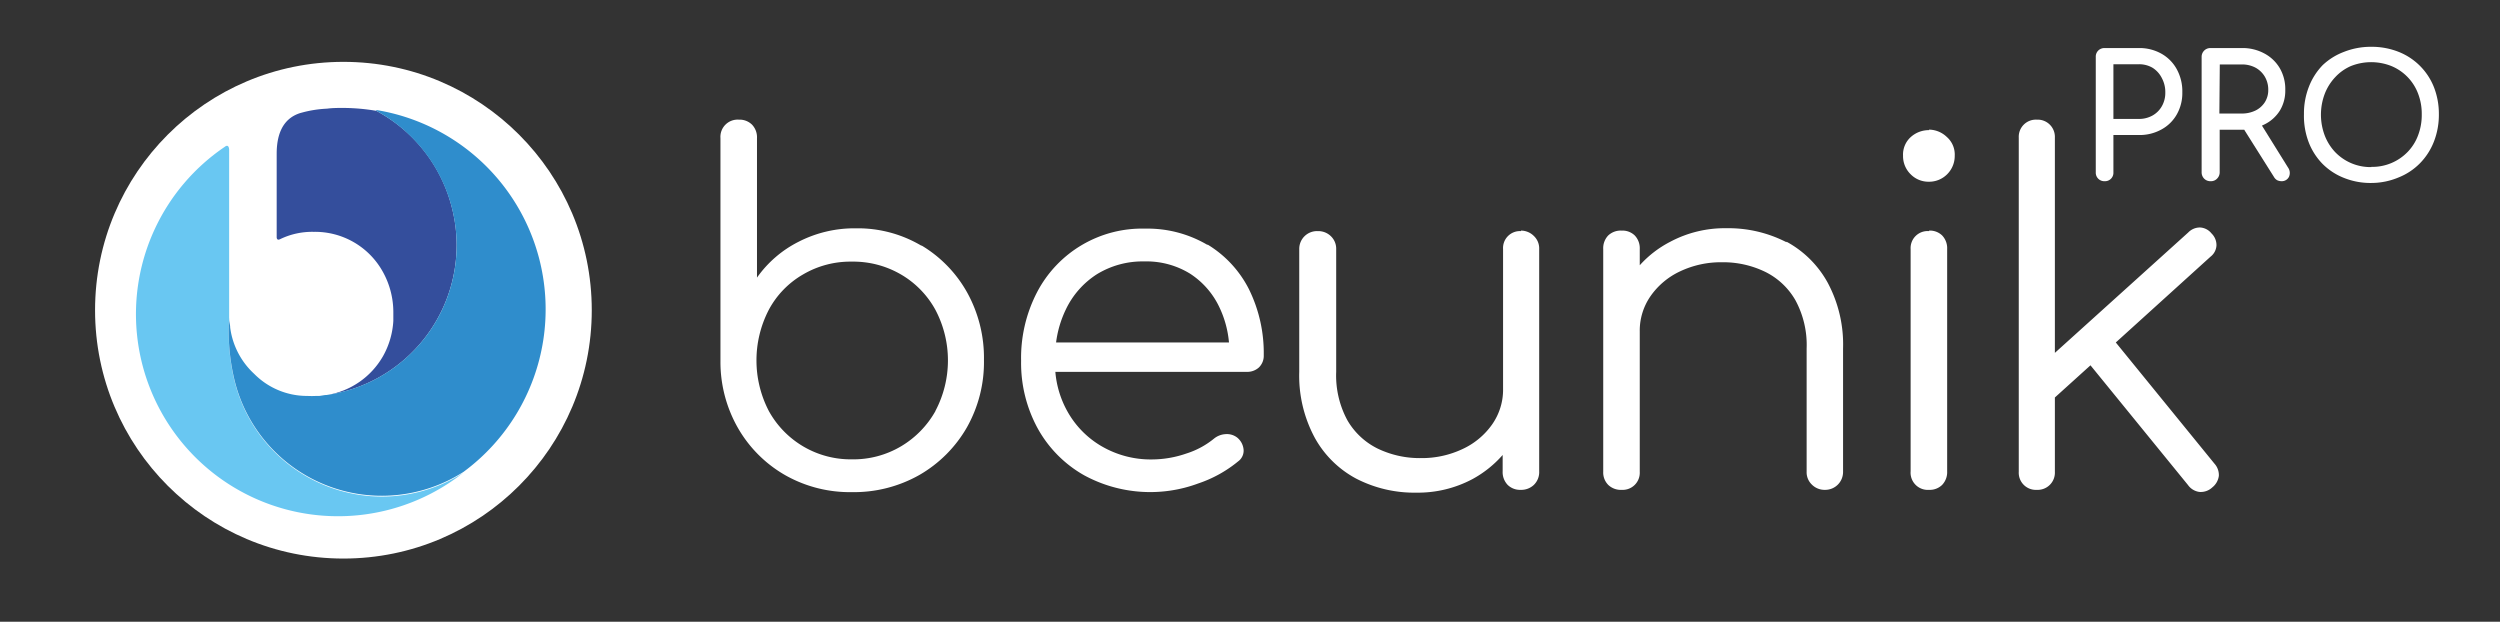 <svg id="Capa_1" data-name="Capa 1" xmlns="http://www.w3.org/2000/svg" viewBox="0 0 240.89 59.91"><rect x="0" y="0" width="240.89" height="59.91" fill="#333333" stroke="none"/><defs><style>.cls-1{fill:#fff;}.cls-2{fill:#344e9c;}.cls-3{fill:#69c7f2;}.cls-4{fill:#2f8dcc;}</style></defs><circle class="cls-1" cx="33.09" cy="29.89" r="23.93"/><path class="cls-2" d="M43.61,20.28a14.62,14.62,0,0,0-7.35-9.6,19.46,19.46,0,0,0-3.17-.28c-.53,0-1.06,0-1.58.07h0a11.05,11.05,0,0,0-2.27.34l-.3.08c-1.89.59-2.28,2.39-2.28,3.93v8.05s0,.34.32.18a7.08,7.08,0,0,1,3.25-.71,7.46,7.46,0,0,1,6.67,3.87,8,8,0,0,1,1,3.95c0,.26,0,.51,0,.75h0a7.83,7.83,0,0,1-1,3.42,7.62,7.62,0,0,1-5.39,3.73A14.61,14.61,0,0,0,44,23.61v0A14.49,14.49,0,0,0,43.61,20.28Z"/><path class="cls-3" d="M36.8,47.85A14.65,14.65,0,0,1,22.56,36.54a20.12,20.12,0,0,1-.48-5.91,2.28,2.28,0,0,0,0,.27c0-.17,0-.35,0-.53V14.43s0-.63-.44-.27a19.47,19.47,0,1,0,23,31.39A14.54,14.54,0,0,1,36.8,47.85Z"/><path class="cls-4" d="M36.26,10.68A14.81,14.81,0,0,1,44,23.59v0A14.61,14.61,0,0,1,31.47,38.06c-.23,0-.47.07-.71.09h-.29a8.11,8.11,0,0,1-.86,0h-.12a7.16,7.16,0,0,1-5-2.13,7.35,7.35,0,0,1-2.31-4.46c0-.24-.08-.48-.1-.73a2.28,2.28,0,0,1,0-.27,20.12,20.12,0,0,0,.48,5.91,14.61,14.61,0,0,0,22.1,9,19.46,19.46,0,0,0-8.4-34.87Z"/><path class="cls-1" d="M213.38,44.68,203.87,33,213,24.73a1.46,1.46,0,0,0,.57-1.08,1.56,1.56,0,0,0-.48-1.16,1.51,1.51,0,0,0-1.09-.57,1.56,1.56,0,0,0-1.15.48L198,34V13.26a1.66,1.66,0,0,0-1.74-1.73,1.65,1.65,0,0,0-1.74,1.73v32.2a1.65,1.65,0,0,0,1.74,1.74A1.66,1.66,0,0,0,198,45.46V38.3l3.43-3.1,9.4,11.54a1.6,1.6,0,0,0,1.09.66,1.62,1.62,0,0,0,1.24-.43,1.7,1.7,0,0,0,.64-1.12A1.64,1.64,0,0,0,213.38,44.68Zm-124.59-21A12,12,0,0,0,82.49,22a11.77,11.77,0,0,0-5.55,1.3,10.91,10.91,0,0,0-4,3.45V13.31a1.75,1.75,0,0,0-.48-1.3,1.7,1.7,0,0,0-1.26-.48,1.66,1.66,0,0,0-1.78,1.78V34.86a12.82,12.82,0,0,0,1.71,6.42,12.27,12.27,0,0,0,4.52,4.5,12.62,12.62,0,0,0,6.42,1.64,12.79,12.79,0,0,0,6.53-1.66,12.41,12.41,0,0,0,4.55-4.55,12.79,12.79,0,0,0,1.66-6.53A13,13,0,0,0,93.2,28.2,12.19,12.19,0,0,0,88.79,23.65Zm1.35,15.92A9.15,9.15,0,0,1,86.83,43a9,9,0,0,1-4.75,1.26,9,9,0,0,1-8-4.66,10.58,10.58,0,0,1,0-9.75,8.61,8.61,0,0,1,3.29-3.4,9,9,0,0,1,4.7-1.24,9.12,9.12,0,0,1,4.75,1.24,8.87,8.87,0,0,1,3.31,3.4,10.43,10.43,0,0,1,0,9.75Zm26.21-16a11.36,11.36,0,0,0-6-1.57,11.41,11.41,0,0,0-10.43,6.14,13.74,13.74,0,0,0-1.53,6.6A13.14,13.14,0,0,0,100,41.3a11.65,11.65,0,0,0,4.47,4.5,13.32,13.32,0,0,0,11,.78,12.1,12.1,0,0,0,3.84-2.13,1.27,1.27,0,0,0,.52-1.09,1.69,1.69,0,0,0-.61-1.19,1.61,1.61,0,0,0-1.1-.34,1.94,1.94,0,0,0-1.14.43,8,8,0,0,1-2.67,1.44,10.2,10.2,0,0,1-3.31.57A9.39,9.39,0,0,1,106.15,43a8.88,8.88,0,0,1-3.31-3.38,9.38,9.38,0,0,1-1.15-3.79h18.43a1.66,1.66,0,0,0,1.19-.43,1.56,1.56,0,0,0,.46-1.17,13.9,13.9,0,0,0-1.42-6.35A10.67,10.67,0,0,0,116.35,23.56ZM101.76,33a10.3,10.3,0,0,1,.94-3.18,8.22,8.22,0,0,1,3-3.4,8.41,8.41,0,0,1,4.56-1.23,8,8,0,0,1,4.41,1.18,7.82,7.82,0,0,1,2.85,3.29,9.88,9.88,0,0,1,.9,3.34Zm70.38-9.66a12.25,12.25,0,0,0-5.8-1.35,11.16,11.16,0,0,0-5.39,1.3A10.26,10.26,0,0,0,158,25.56V24a1.78,1.78,0,0,0-.48-1.31,1.7,1.7,0,0,0-1.26-.47,1.75,1.75,0,0,0-1.3.47,1.78,1.78,0,0,0-.48,1.31V45.46a1.7,1.7,0,0,0,.48,1.26,1.75,1.75,0,0,0,1.3.48A1.65,1.65,0,0,0,158,45.46V31.94a5.82,5.82,0,0,1,1.05-3.42,7.18,7.18,0,0,1,2.85-2.38,9.17,9.17,0,0,1,4-.87,9.27,9.27,0,0,1,4.18.92,6.83,6.83,0,0,1,2.92,2.74,9.05,9.05,0,0,1,1.08,4.66V45.46a1.64,1.64,0,0,0,.5,1.23,1.73,1.73,0,0,0,1.28.51,1.72,1.72,0,0,0,1.73-1.74V33.59a12.61,12.61,0,0,0-1.48-6.35A9.91,9.91,0,0,0,172.14,23.29Zm13.74-1.07A1.64,1.64,0,0,0,184.1,24V45.41a1.66,1.66,0,0,0,1.78,1.79,1.7,1.7,0,0,0,1.26-.48,1.78,1.78,0,0,0,.48-1.31V24a1.78,1.78,0,0,0-.48-1.31A1.7,1.7,0,0,0,185.88,22.22Zm-39.32,0A1.63,1.63,0,0,0,144.83,24V37.47a5.82,5.82,0,0,1-1.05,3.42,7.15,7.15,0,0,1-2.86,2.38,9.17,9.17,0,0,1-4,.87,9.33,9.33,0,0,1-4.18-.92,6.88,6.88,0,0,1-2.92-2.74,9.06,9.06,0,0,1-1.07-4.66V24a1.67,1.67,0,0,0-.5-1.23,1.73,1.73,0,0,0-1.28-.5A1.71,1.71,0,0,0,125.19,24V35.82a12.61,12.61,0,0,0,1.49,6.35,9.85,9.85,0,0,0,4,3.95,12.2,12.2,0,0,0,5.8,1.35,11.19,11.19,0,0,0,5.39-1.3,10.61,10.61,0,0,0,2.92-2.33v1.57a1.78,1.78,0,0,0,.48,1.31,1.7,1.7,0,0,0,1.25.48,1.77,1.77,0,0,0,1.28-.48,1.72,1.72,0,0,0,.51-1.31V24a1.65,1.65,0,0,0-.51-1.26A1.76,1.76,0,0,0,146.56,22.22Zm39.32-9.73a2.6,2.6,0,0,0-1.76.66,2.27,2.27,0,0,0-.75,1.8,2.44,2.44,0,0,0,.73,1.79,2.4,2.4,0,0,0,1.74.72,2.44,2.44,0,0,0,1.78-.72,2.48,2.48,0,0,0,.73-1.79,2.25,2.25,0,0,0-.76-1.8A2.52,2.52,0,0,0,185.88,12.49Z"/><path class="cls-1" d="M202.79,17.46a.82.82,0,0,1-.85-.85V5.48a.82.82,0,0,1,.24-.61.85.85,0,0,1,.61-.24h3.29a4.32,4.32,0,0,1,2.18.54,3.8,3.8,0,0,1,1.49,1.51,4.41,4.41,0,0,1,.53,2.21,4.16,4.16,0,0,1-.53,2.13,3.74,3.74,0,0,1-1.49,1.46,4.32,4.32,0,0,1-2.18.53h-2.44v3.6a.81.81,0,0,1-.85.85Zm.85-6h2.44a2.65,2.65,0,0,0,1.33-.33,2.36,2.36,0,0,0,.9-.9,2.58,2.58,0,0,0,.33-1.31,2.83,2.83,0,0,0-.33-1.39,2.49,2.49,0,0,0-.9-1,2.56,2.56,0,0,0-1.33-.34h-2.44Z"/><path class="cls-1" d="M213,17.46a.84.84,0,0,1-.61-.24.86.86,0,0,1-.25-.61V5.48a.84.84,0,0,1,.86-.85h3a4.42,4.42,0,0,1,2.18.52,3.77,3.77,0,0,1,1.49,1.42,4,4,0,0,1,.53,2.1,3.68,3.68,0,0,1-.53,2A3.63,3.63,0,0,1,218.17,12a4.64,4.64,0,0,1-2.18.5h-2.11v4.09a.85.85,0,0,1-.24.61A.81.81,0,0,1,213,17.46Zm.85-6.52H216a3,3,0,0,0,1.33-.29,2.25,2.25,0,0,0,.9-.8,2.16,2.16,0,0,0,.33-1.18,2.46,2.46,0,0,0-.33-1.28,2.35,2.35,0,0,0-.9-.87A2.75,2.75,0,0,0,216,6.21h-2.11Zm6,6.52a1,1,0,0,1-.42-.09.82.82,0,0,1-.32-.32l-3-4.76,1.66-.48,2.7,4.34a.9.9,0,0,1,.08.9A.77.77,0,0,1,219.85,17.46Z"/><path class="cls-1" d="M228.49,17.63a6.86,6.86,0,0,1-2.64-.49,6,6,0,0,1-2.07-1.36,6.12,6.12,0,0,1-1.33-2.09A7.1,7.1,0,0,1,222,11a7.06,7.06,0,0,1,.48-2.65,6.18,6.18,0,0,1,1.33-2.08A6.11,6.11,0,0,1,225.85,5a7,7,0,0,1,2.64-.49,7,7,0,0,1,2.64.49,6.05,6.05,0,0,1,3.41,3.44A7.06,7.06,0,0,1,235,11a7.1,7.1,0,0,1-.48,2.65,6.17,6.17,0,0,1-1.35,2.09,6,6,0,0,1-2.06,1.36A6.79,6.79,0,0,1,228.49,17.63Zm0-1.55A4.74,4.74,0,0,0,232,14.63a4.59,4.59,0,0,0,1-1.6,5.45,5.45,0,0,0,.35-2,5.41,5.41,0,0,0-.35-2,4.65,4.65,0,0,0-2.56-2.66,5.27,5.27,0,0,0-3.93,0A4.51,4.51,0,0,0,225,7.45a4.89,4.89,0,0,0-1,1.6,5.68,5.68,0,0,0,0,4,4.89,4.89,0,0,0,1,1.6,4.73,4.73,0,0,0,3.51,1.45Z"/></svg>